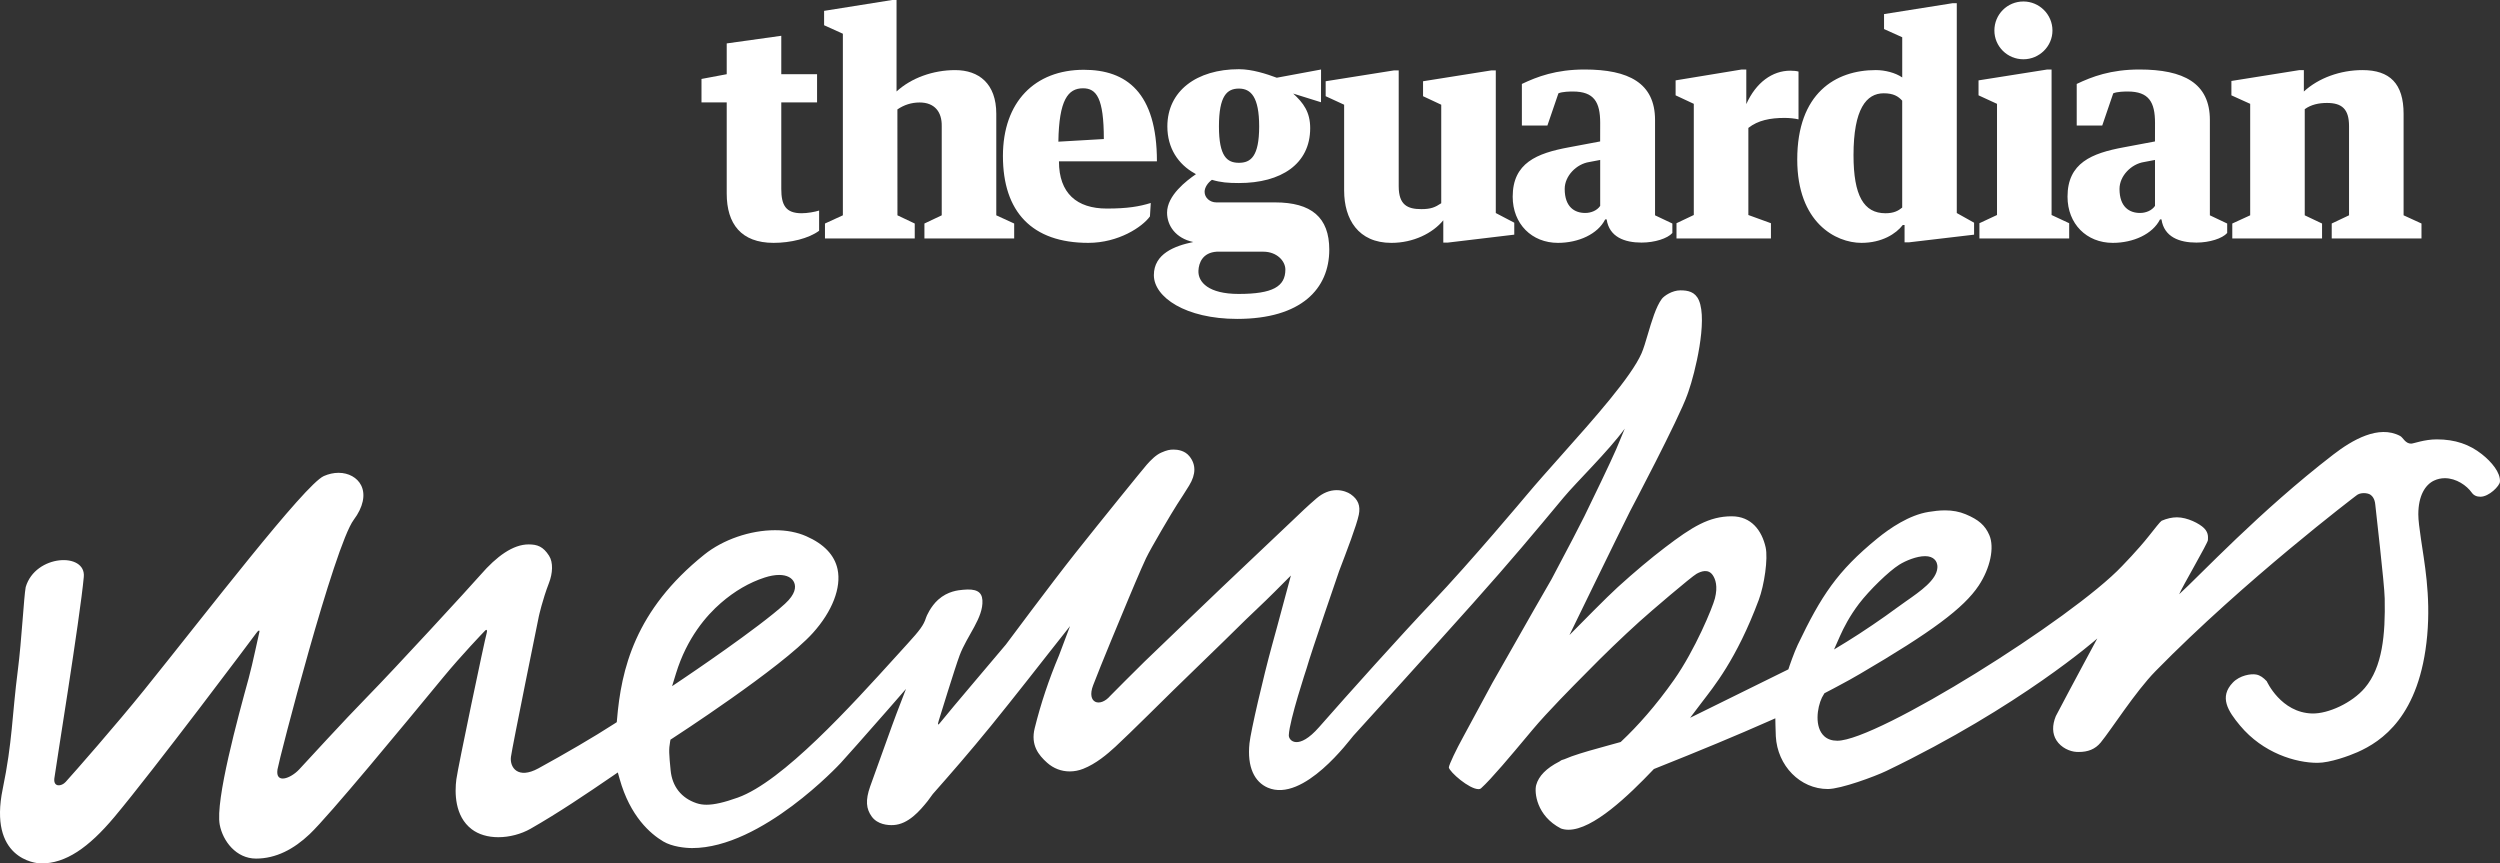 <svg xmlns="http://www.w3.org/2000/svg" width="240" height="82.892" viewBox="0 0 240 82.892"><rect x="0" y="0" width="240" height="82.892" fill="#333333" stroke="none"/><g fill="#fff"><path d="M3.963 82.892c-.634 0-5.078-.505-3.7-7.166.94-4.548.874-6.911 1.458-11.459.351-2.735.573-7.009.747-7.911.931-3.15 5.806-3.36 5.576-.971-.346 3.85-2.746 18.611-2.828 19.35-.095.856.687.771 1.083.335.848-.932 4.845-5.488 7.54-8.83 5.872-7.282 15.426-19.743 17.254-20.542.468-.204.943-.308 1.41-.308.966 0 1.796.462 2.168 1.205.449.898.19 2.103-.711 3.305-1.862 2.483-7.177 23.028-7.321 23.966-.219 1.424 1.259.876 2.081 0 .359-.383 4.378-4.776 6.572-7.009 2.507-2.552 9.839-10.521 10.854-11.688 1.531-1.763 3.109-2.912 4.611-2.905.839.004 1.386.205 1.951 1.085.412.642.357 1.68-.011 2.629-.617 1.591-.968 3.188-.968 3.188s-2.559 12.557-2.679 13.496c-.128 1.007.662 2.183 2.643 1.097 2.53-1.386 5.255-2.966 7.33-4.308l.188-.122.019-.223c.404-4.844 1.717-10.517 8.382-15.862 1.802-1.445 4.406-2.343 6.793-2.343 1.118 0 2.126.194 2.996.577 1.704.749 2.714 1.813 3.004 3.165.379 1.769-.508 4.06-2.375 6.128-3.009 3.336-13.395 10.063-13.5 10.131l-.165.106-.035.193c-.137.746-.103 1.188.05 2.757.15 1.546 1.033 2.664 2.485 3.148.306.102.613.149.964.149.738 0 1.689-.217 2.995-.684 4.304-1.537 10.887-8.803 15.244-13.611l1.062-1.17c1.151-1.263 1.544-1.77 1.764-2.483.033-.128.442-1.084 1.168-1.734.93-.832 1.934-.909 2.375-.953 1.272-.128 1.825.177 1.874 1.005.101 1.691-1.472 3.386-2.188 5.292-.439 1.17-1.933 6.035-2.007 6.276-.125.405-.066.44.098.237 1.268-1.574 5.068-6.015 6.354-7.558.059-.077 4.333-5.829 6.66-8.767 2.435-3.072 6.526-8.116 6.857-8.49.372-.42.866-.932 1.387-1.161.567-.25.828-.293 1.196-.293.37 0 1.057.081 1.503.625.653.793.65 1.741-.009 2.818-.379.618-.781 1.239-1.161 1.822-.462.708-2.511 4.173-2.984 5.166-.481 1.012-1.657 3.826-1.665 3.847-.663 1.579-2.722 6.531-3.414 8.355-.652 1.718.663 2.156 1.648 1.005.159-.186 2.598-2.597 3.289-3.285 0 0 8.122-7.814 9.479-9.069l4.714-4.465c.764-.733 1.486-1.426 2.318-2.138.61-.522 1.262-.787 1.936-.787.579 0 1.084.209 1.34.389.717.5.958 1.108.783 1.973-.201.989-1.177 3.541-1.889 5.403 0 0-2.716 7.88-3.12 9.336 0 0-1.656 4.998-1.711 6.421-.021.55.931 1.479 2.902-.766 2.861-3.259 7.936-8.914 10.824-11.949 3.726-3.916 9.031-10.249 9.084-10.312.938-1.12 2.111-2.438 3.354-3.834 3.144-3.53 6.708-7.532 7.696-9.793.201-.459.396-1.122.603-1.824.353-1.195.791-2.684 1.351-3.413.211-.274.973-.812 1.777-.812.699 0 1.411.119 1.774.953.859 1.975-.38 7.011-.998 8.755l-.11.312c-.813 2.314-5.503 11.194-5.503 11.194-1.021 2.021-5.815 11.881-5.815 11.881 1.069-1.082 3.613-3.672 4.648-4.609 1.631-1.478 3.114-2.723 4.532-3.805 2.613-1.991 4.233-2.99 6.403-2.99 1.866 0 2.888 1.352 3.253 2.981.241 1.076-.124 3.612-.662 5.051-2.14 5.734-4.38 8.398-5.441 9.798l-1.148 1.515 9.433-4.651c.078-.265.567-1.665.9-2.358 2.259-4.724 3.803-7.071 7.622-10.195 1.232-1.007 3.092-2.269 4.947-2.562.485-.077 1.011-.148 1.566-.148.733 0 1.382.122 1.984.373 1.25.522 1.866 1.064 2.271 1.999.512 1.181.093 3.177-1.021 4.854-1.428 2.15-4.514 4.445-11.386 8.467-.678.397-1.34.766-1.969 1.096 0 0-1.018.55-1.453.768l-.236.409c-.475.989-.731 2.855.225 3.721.314.284.734.428 1.248.428 3.844 0 22.576-11.731 27.339-16.77 0 0 1.54-1.575 2.571-2.884.563-.713 1.094-1.388 1.225-1.464.503-.218 1-.33 1.471-.33 1.006 0 2.17.607 2.601 1.039.497.498.357.986.372 1.146 0 .273-2.476 4.497-2.762 5.201 2.02-1.834 7.717-7.958 14.806-13.417 1.813-1.396 4.343-2.873 6.408-1.779.283.149.491.737 1.058.737.227 0 1.261-.409 2.458-.409 1.788 0 3.148.492 4.324 1.417.945.744 1.805 1.778 1.741 2.649-.03.402-1.043 1.44-1.877 1.44-.366 0-.646-.134-.833-.399-.47-.665-1.477-1.381-2.581-1.381-.362 0-.708.077-1.03.228-.861.403-1.515 1.467-1.515 3.244 0 .582.112 1.364.252 2.354.305 2.139.952 5.37.602 9.263-.701 7.794-4.407 10.196-6.694 11.213-.798.354-2.636 1.024-3.839 1.024-2.093 0-5.229-.934-7.434-3.577-1.167-1.398-2.028-2.74-.692-4.13.665-.691 1.74-.868 2.245-.769.385.075.678.293 1.01.643 0 0 1.356 3.026 4.368 3.096 1.525.035 3.813-1.007 5.043-2.451 1.705-2.003 1.981-5.131 1.912-8.592-.029-1.453-.853-8.381-.902-8.988-.049-.606-.31-.86-.475-.974-.25-.173-.967-.257-1.355.085 0 0-10.706 8.113-19.268 16.852-1.948 1.988-4.253 5.628-5.268 6.859-.532.645-1.232.903-2.099.903l-.223-.006c-.629-.034-1.469-.393-1.926-1.116-.4-.63-.42-1.432-.058-2.316.08-.188 2.289-4.304 2.74-5.15.451-.846 1.242-2.308 1.242-2.308s-7.374 6.526-20.269 12.726c-1.072.515-4.344 1.727-5.602 1.727-2.645 0-4.837-2.225-4.991-5.064-.015-.286-.026-.66-.033-1.04l-.013-.685-.626.277c-3.008 1.333-6.588 2.823-10.943 4.556l-.092.037-.068.072c-2.358 2.471-5.767 5.756-8.127 5.756-.257 0-.5-.04-.723-.118-2.356-1.214-2.569-3.481-2.379-4.172.237-.866.979-1.621 2.203-2.245l.046-.024.04-.033c.085-.072.192-.12.347-.156l.04-.009.038-.016c.248-.107.466-.194.685-.272 1.005-.357 2.206-.687 3.478-1.036l1.125-.311.107-.03.082-.077c1.528-1.434 3.307-3.426 5.04-5.89 2.033-2.892 3.709-6.965 3.926-7.816.301-1.182.04-1.857-.193-2.213-.428-.657-1.131-.396-1.568-.152-.501.281-4.418 3.623-5.471 4.577-1.718 1.556-3.425 3.2-5.075 4.886l-.283.286c-.951.958-3.478 3.5-4.917 5.22l-.452.54c-1.562 1.868-3.504 4.193-4.495 5.085-.058.052-.136.079-.229.079-.913 0-2.77-1.636-2.86-2.078.018-.29.728-1.755 1.376-2.931.233-.434 2.703-5.015 2.808-5.198.188-.326.815-1.429 1.591-2.795 1.478-2.603 3.501-6.167 4.061-7.11l.08-.149c1.569-2.957 2.669-5.066 3.098-5.94.697-1.421 2.568-5.296 3.061-6.453l.815-1.955c-1.59 2.18-4.645 5.137-5.872 6.611-2.801 3.365-5.013 6.022-8.701 10.153-4.512 5.053-9.757 10.82-11.48 12.716-.315.347-4.785 6.469-8.222 4.985-1.26-.544-1.997-1.96-1.752-4.268.121-1.155 1.324-6.34 2.159-9.377l.494-1.802c.22-.812 1.323-4.918 1.323-4.918l-1.584 1.587c-1.113 1.116-2.178 2.084-2.741 2.642-1.358 1.346-2.747 2.692-4.09 3.994 0 0-2.043 1.98-2.821 2.741-.503.491-4.284 4.248-5.604 5.464-.8.736-1.874 1.645-3.102 2.129-.417.165-.852.249-1.292.249-.808 0-1.557-.288-2.168-.832-.818-.729-1.599-1.693-1.192-3.323.587-2.364 1.349-4.646 2.331-6.979l1.06-2.816c-.769.958-3.365 4.277-4.127 5.24-1.191 1.505-2.316 2.928-3.444 4.313-2.113 2.596-3.87 4.604-5.605 6.571l-.486.663c-.765.952-1.86 2.235-3.292 2.314-.542.03-1.521-.054-2.075-.805-.552-.75-.623-1.582-.162-2.893.297-.847.874-2.438 1.352-3.757.365-1.008.673-1.858.758-2.104.125-.359.265-.732.411-1.112l.921-2.399-1.688 1.938c-2.153 2.472-4.194 4.747-4.583 5.177-.074.082-7.572 8.163-14.258 8.163-.683 0-1.934-.134-2.775-.636-1.228-.731-3.181-2.402-4.189-6.013l-.171-.611-.524.358c-2.505 1.715-5.175 3.518-7.847 5.044-.907.518-2.036.815-3.099.815-1.017 0-1.901-.266-2.56-.768-1.65-1.261-1.63-3.537-1.472-4.781.143-1.125 2.734-13.456 2.912-14.047.073-.245.023-.415-.159-.229-.128.129-2.26 2.35-4.006 4.468-3.826 4.64-10.948 13.278-12.825 15.059-1.529 1.451-3.238 2.351-5.154 2.351-1.907 0-3.187-1.682-3.483-3.251-.437-2.325 1.744-10.296 2.78-14.063.384-1.394.949-4.162 1.015-4.389.083-.284-.095-.232-.311.09-.121.182-9.861 13.167-13.605 17.629-2.482 2.958-4.676 4.451-7.007 4.451m70.834-27.696c-.419 0-.889.084-1.396.249-1.471.479-2.884 1.3-4.199 2.442-1.388 1.203-3.261 3.353-4.308 6.76l-.377 1.227 1.065-.717c.295-.198 7.266-4.893 9.775-7.195 1.02-.935 1.047-1.609.891-2.01-.186-.481-.715-.756-1.451-.756m110.003-1.804c-.799 0-1.843.425-2.475.82-.992.62-2.872 2.444-3.867 3.752-.89 1.17-1.473 2.309-1.805 3.059l-.589 1.328 1.241-.756c1.378-.839 3.662-2.4 4.634-3.133.305-.23.645-.467 1.004-.718 1.452-1.013 2.953-2.061 3.042-3.226.031-.396-.116-.644-.245-.783-.209-.228-.526-.343-.94-.343M194.248.142c-1.549 0-2.787 1.239-2.787 2.788 0 1.521 1.238 2.76 2.787 2.76 1.521 0 2.788-1.239 2.788-2.76 0-1.549-1.267-2.788-2.788-2.788"/><path d="M214.3 22.894h8.617v-1.436l-1.662-.788v-10.189c.62-.446 1.352-.598 2.14-.598 1.436 0 2.112.592 2.112 2.225v8.561l-1.662.788v1.436h8.617v-1.436l-1.718-.788v-9.744c0-2.9-1.323-4.196-3.942-4.196-2.14 0-4.224.76-5.632 2.056v-2.055h-.423l-6.533 1.042v1.38l1.803.816v10.701l-1.718.788v1.437zM189.939 7.716v1.436l1.774.816v10.673l-1.689.788v1.465h8.617v-1.465l-1.69-.788v-13.967h-.423zM182.611 19.928c-.38.314-.816.544-1.605.544-2.084 0-3.069-1.689-3.069-5.575 0-4.449 1.239-5.941 2.9-5.941.93 0 1.395.29 1.774.708v10.264zm0-12.494c-.647-.451-1.661-.706-2.534-.706-3.877 0-7.542 2.223-7.542 8.587 0 6.054 3.691 8 6.163 8 1.971 0 3.322-.873 3.97-1.717h.169v1.663h.451l6.223-.733v-1.148l-1.661-.929v-20.141h-.422l-6.561 1.042v1.437l1.746.788v3.857zM160.858 7.716v1.436l1.746.816v10.673l-1.661.788v1.464h9.067v-1.464l-2.168-.788v-8.361c.926-.729 2.083-.96 3.491-.96.451 0 1.014.057 1.324.141v-4.59c-.169-.057-.507-.085-.789-.085-1.718 0-3.294 1.127-4.224 3.21v-3.322h-.451l-6.335 1.042zM149.608 8.959c.373-.166 1.139-.174 1.392-.174 2.027 0 2.618 1.014 2.618 3.013l-.004 1.78-3.002.564c-3.074.567-5.394 1.5-5.394 4.739 0 2.619 1.839 4.434 4.345 4.434 1.971 0 3.829-.844 4.533-2.252h.142c.253 1.689 1.717 2.225 3.351 2.225 1.267 0 2.492-.395 2.958-.921v-.909l-1.663-.788v-9.152c0-3.548-2.534-4.846-6.758-4.846-2.759 0-4.563.689-6.026 1.386v3.995h2.449l1.059-3.094zm4.01 10.806c-.301.445-.873.679-1.436.679-1.014 0-1.971-.562-1.971-2.309 0-1.246 1.126-2.393 2.359-2.581l1.048-.199v4.41zM202.871 8.959c.373-.166 1.139-.174 1.392-.174 2.028 0 2.619 1.014 2.619 3.013l-.004 1.78-3.003.564c-3.073.567-5.393 1.5-5.393 4.739 0 2.619 1.839 4.434 4.345 4.434 1.971 0 3.83-.844 4.534-2.252h.141c.253 1.689 1.717 2.225 3.351 2.225 1.267 0 2.492-.395 2.957-.921v-.909l-1.662-.788v-9.152c0-3.548-2.534-4.846-6.758-4.846-2.759 0-4.563.689-6.025 1.386v3.995h2.449l1.057-3.094zm4.01 10.806c-.302.445-.873.679-1.437.679-1.014 0-1.971-.562-1.971-2.309 0-1.246 1.125-2.393 2.359-2.581l1.048-.199v4.41zM129.038 18.304c0 2.732 1.352 5.012 4.534 5.012 2.112 0 3.971-.929 4.984-2.168v2.142h.422l6.392-.763v-1.147l-1.774-.929v-13.693h-.422l-6.561 1.042v1.436l1.746.817v9.458c-.584.387-.985.565-1.91.565-1.323 0-2.173-.393-2.173-2.194v-11.124h-.451l-6.561 1.042v1.436l1.773.817v8.251zM122.4 19.43h-5.632c-.62 0-1.126-.45-1.126-1.014 0-.422.31-.873.704-1.154.845.254 1.549.31 2.591.31 4.055 0 6.842-1.831 6.842-5.266 0-1.55-.647-2.422-1.633-3.324l2.67.833.006-3.142-4.252.789c-.986-.367-2.365-.818-3.632-.818-4.056 0-6.871 2.085-6.871 5.493 0 2.084 1.042 3.633 2.619 4.506l.126.078c-.9.62-2.773 2.034-2.773 3.695 0 1.239.816 2.45 2.506 2.816v.004c-1.774.366-3.773 1.122-3.773 3.178 0 2.112 3.041 4.201 7.997 4.201 6.167 0 8.843-2.905 8.843-6.651-.002-3.098-1.72-4.534-5.212-4.534m-3.463-10.926c1.154 0 1.944.806 1.944 3.633 0 2.9-.818 3.492-1.944 3.492s-1.917-.592-1.917-3.492c0-2.971.791-3.633 1.917-3.633m-.027 19.714c-2.873 0-3.905-1.122-3.859-2.227.031-.759.407-1.743 1.755-1.829h4.477c1.295 0 2.114.898 2.114 1.715 0 1.634-1.22 2.341-4.487 2.341M111.065 15.488c0-6.618-2.936-8.788-7.012-8.788-4.703 0-7.772 3.071-7.772 8.281 0 5.35 2.788 8.334 8.195 8.334 2.901 0 5.187-1.526 5.919-2.54l.079-1.289c-1.098.338-2.224.535-4.224.535-2.873 0-4.593-1.468-4.59-4.534h9.405zm-7.096-7.012c1.295 0 1.999.941 1.999 4.872l-4.364.253c.059-4.014.929-5.125 2.365-5.125"/><path d="M79.198 22.894h8.617v-1.436l-1.661-.788-.004-10.165c.629-.434 1.347-.667 2.136-.667 1.436 0 2.146.907 2.12 2.271v8.561l-1.662.788v1.436h8.617v-1.436l-1.718-.788v-9.744c0-2.9-1.673-4.196-3.943-4.196-2.14 0-4.229.76-5.637 2.056h.005v-8.786h-.422l-6.533 1.042v1.38l1.802.816v17.431l-1.718.788v1.437zM69.765 18.585c0 2.898 1.377 4.73 4.503 4.73 1.633 0 3.375-.422 4.367-1.162v-1.94c-.412.133-1.126.258-1.689.258-1.521 0-1.943-.789-1.943-2.337v-8.306h3.435v-2.704h-3.435v-3.688l-5.238.732v2.956l-2.422.455v2.249h2.422v8.757z"/></g></svg>